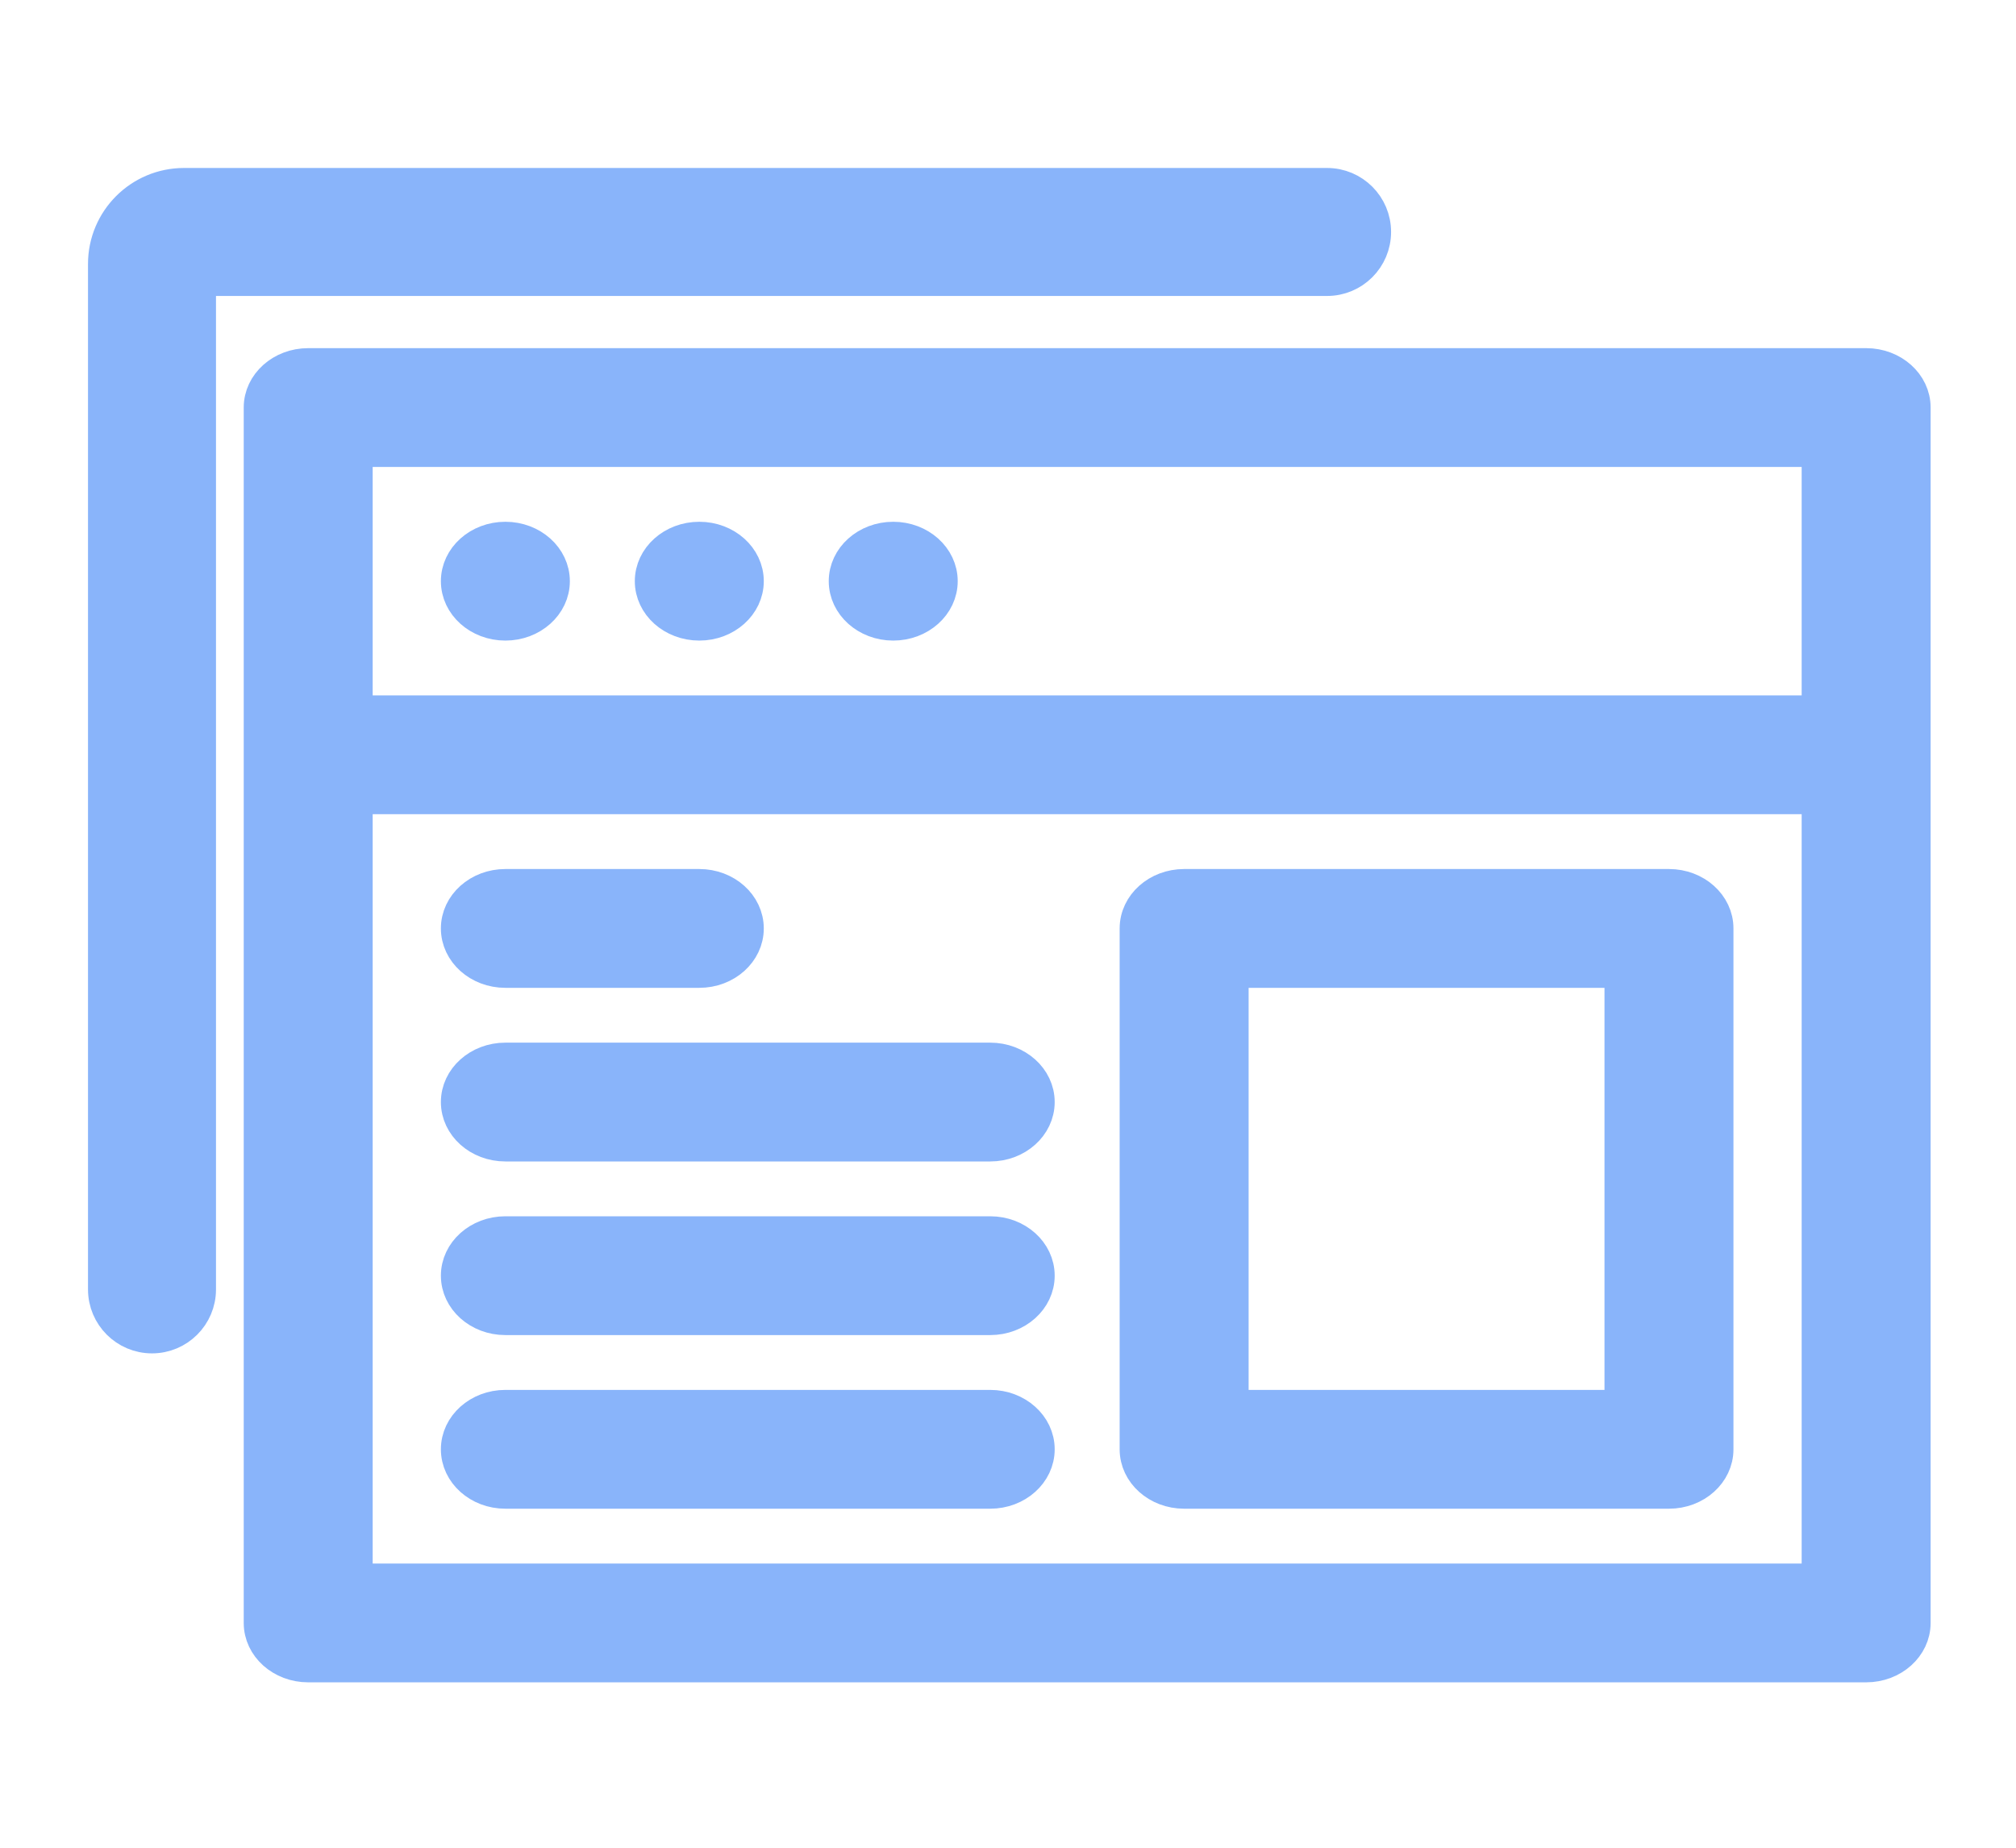 <svg width="252" height="231" viewBox="0 0 252 231" fill="none" xmlns="http://www.w3.org/2000/svg">
<path fill-rule="evenodd" clip-rule="evenodd" d="M23 23C17.477 23 13 27.477 13 33V161.197C13 164.51 15.686 167.197 19 167.197C22.314 167.197 25 164.51 25 161.197V35H165.885C169.199 35 171.885 32.314 171.885 29C171.885 25.686 169.199 23 165.885 23H23ZM129.836 137.777C129.836 140.774 127.122 143.203 123.776 143.203H63.171C59.824 143.203 57.111 140.774 57.111 137.777C57.111 134.779 59.824 132.35 63.171 132.35H123.776C127.122 132.35 129.836 134.779 129.836 137.777ZM129.836 159.483C129.836 162.48 127.122 164.909 123.776 164.909H63.171C59.824 164.909 57.111 162.48 57.111 159.483C57.111 156.487 59.824 154.057 63.171 154.057H123.776C127.122 154.057 129.836 156.487 129.836 159.483ZM208.622 186.616H148.017C144.67 186.616 141.956 184.187 141.956 181.189V116.07C141.956 113.073 144.67 110.644 148.017 110.644H208.622C211.968 110.644 214.682 113.073 214.682 116.07V181.189C214.682 184.187 211.968 186.616 208.622 186.616ZM202.561 121.497H154.078V175.763H202.561V121.497ZM87.413 121.497H63.171C59.824 121.497 57.111 119.068 57.111 116.07C57.111 113.073 59.824 110.644 63.171 110.644H87.413C90.76 110.644 93.473 113.073 93.473 116.07C93.473 119.068 90.76 121.497 87.413 121.497ZM69.231 72.658C69.231 75.654 66.517 78.084 63.171 78.084C59.824 78.084 57.111 75.654 57.111 72.658C57.111 69.66 59.824 67.231 63.171 67.231C66.517 67.231 69.231 69.66 69.231 72.658ZM38.525 45.525H233.268C236.614 45.525 239.328 47.954 239.328 50.951V202.896C239.328 205.893 236.614 208.322 233.268 208.322H38.525C35.178 208.322 32.465 205.893 32.465 202.896V50.951C32.465 47.954 35.178 45.525 38.525 45.525ZM44.585 197.469H227.207V99.79H44.585V197.469ZM44.585 88.938H227.207V56.378H44.585V88.938ZM129.836 181.189C129.836 184.187 127.122 186.616 123.776 186.616H63.171C59.824 186.616 57.111 184.187 57.111 181.189C57.111 178.193 59.824 175.763 63.171 175.763H123.776C127.122 175.763 129.836 178.193 129.836 181.189ZM93.473 72.658C93.473 75.654 90.76 78.084 87.413 78.084C84.065 78.084 81.352 75.654 81.352 72.658C81.352 69.66 84.065 67.231 87.413 67.231C90.76 67.231 93.473 69.66 93.473 72.658ZM117.714 72.658C117.714 75.654 115.002 78.084 111.654 78.084C108.307 78.084 105.594 75.654 105.594 72.658C105.594 69.66 108.307 67.231 111.654 67.231C115.002 67.231 117.714 69.66 117.714 72.658Z" fill="url(#paint0_linear_637_149)" stroke="url(#paint1_linear_637_149)" stroke-width="4"/>
<defs>
<linearGradient id="paint0_linear_637_149" x1="46.145" y1="181.182" x2="174.612" y2="24.289" gradientUnits="userSpaceOnUse">
<stop stop-color="#89b4fa"/>
<stop offset="1" stop-color="#89b4fa"/>
</linearGradient>
<linearGradient id="paint1_linear_637_149" x1="46.145" y1="181.182" x2="174.612" y2="24.289" gradientUnits="userSpaceOnUse">
<stop stop-color="#89b4fa"/>
<stop offset="1" stop-color="#89b4fa"/>
</linearGradient>
</defs>
</svg>
